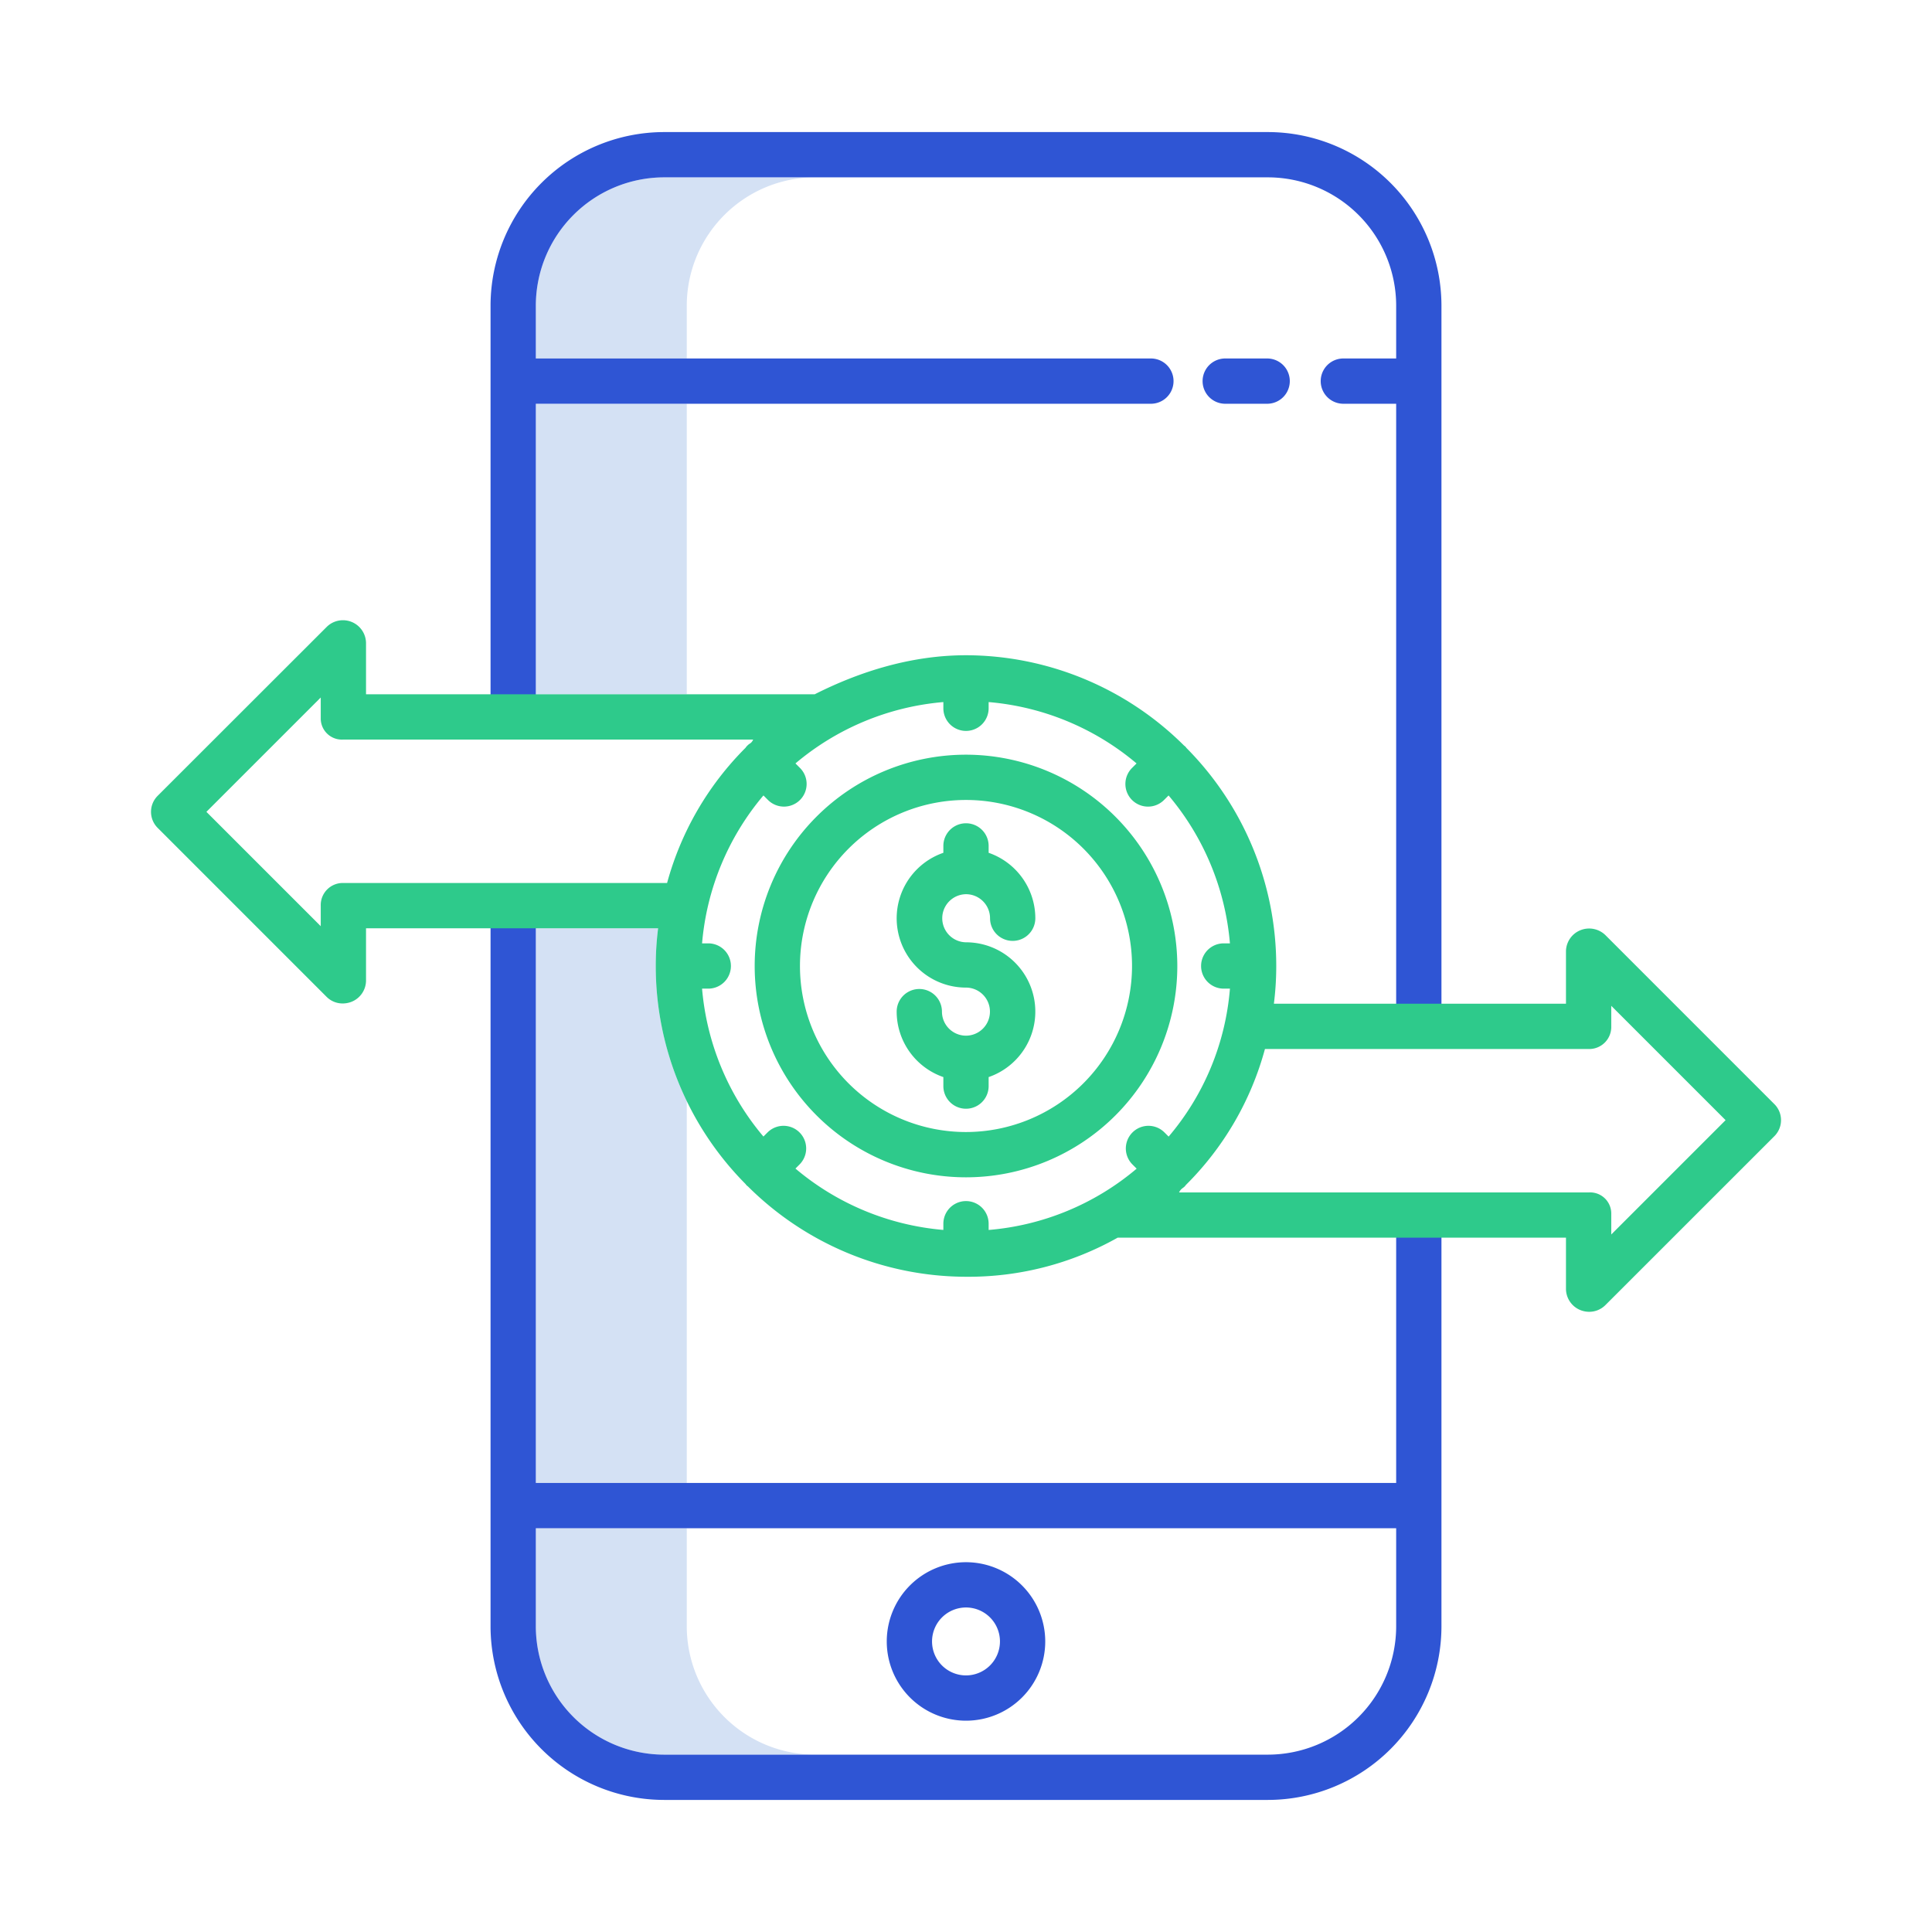 <?xml version="1.0"?>
<svg xmlns="http://www.w3.org/2000/svg" id="Layer_1" data-name="Layer 1" viewBox="0 0 512 512" width="512" height="512"><title>Currency Exchange</title><path d="M182,81a34.038,34.038,0,0,1,34-34H176a34.038,34.038,0,0,0-34,34V95h40Z" style="fill:#d4e1f4"/><rect x="142" y="107" width="40" height="77" style="fill:#d4e1f4"/><path d="M182,431V405H142v26a34.038,34.038,0,0,0,34,34h40A34.038,34.038,0,0,1,182,431Z" style="fill:#d4e1f4"/><path d="M173.781,255.986a79.326,79.326,0,0,1,.626-9.986H142V393h40V291.772A81.676,81.676,0,0,1,173.781,255.986Z" style="fill:#d4e1f4"/><path d="M370,393H142V240H130V431a46.052,46.052,0,0,0,46,46H336a46.052,46.052,0,0,0,46-46V320H370Zm-34,72H176a34.038,34.038,0,0,1-34-34V405H370v26A34.038,34.038,0,0,1,336,465Z" style="fill:#2f55d4"/><path d="M336,35H176a46.052,46.052,0,0,0-46,46V191h12V107H305a6,6,0,0,0,0-12H142V81a34.038,34.038,0,0,1,34-34H336a34.038,34.038,0,0,1,34,34V95H356a6,6,0,0,0,0,12h14V272h12V81A46.052,46.052,0,0,0,336,35Z" style="fill:#2f55d4"/><path d="M335.81,107a6,6,0,0,0,0-12H324.7a6,6,0,0,0,0,12Z" style="fill:#2f55d4"/><path d="M256,414a21,21,0,1,0,21,21A21.024,21.024,0,0,0,256,414Zm0,30a9,9,0,1,1,9-9A9.01,9.01,0,0,1,256,444Z" style="fill:#2f55d4"/><path d="M256,200a56,56,0,1,0,56,56A56.063,56.063,0,0,0,256,200Zm0,100a44,44,0,1,1,44-44A44.049,44.049,0,0,1,256,300Z" style="fill:#2eca8b"/><path d="M256,236.972a6.38,6.38,0,0,1,6.373,6.373,6,6,0,0,0,12,0A18.39,18.39,0,0,0,262,226v-1.824a6,6,0,1,0-12,0V226a18.363,18.363,0,0,0,6,35.721,6.371,6.371,0,0,1,.087,12.741c-.029,0-.058,0-.087,0s-.058,0-.087,0a6.378,6.378,0,0,1-6.286-6.368,6,6,0,0,0-12,0A18.388,18.388,0,0,0,250,285.438v2.388a6,6,0,0,0,12,0v-2.388a18.362,18.362,0,0,0-6-35.719,6.374,6.374,0,0,1,0-12.747Z" style="fill:#2eca8b"/><path d="M425.456,247.824a6.173,6.173,0,0,0-6.646-1.3,6.1,6.1,0,0,0-3.81,5.543V266H337.594a79.626,79.626,0,0,0,.625-9.986,81.963,81.963,0,0,0-23.764-57.757c-.108-.128-.2-.271-.317-.391s-.26-.21-.388-.319a82.064,82.064,0,0,0-57.75-23.9c-14.558,0-28.234,4.351-40.107,10.351H97V170.359a6.117,6.117,0,0,0-10.4-4.242L41.784,210.9a6,6,0,0,0-.013,8.485l44.78,44.787a5.991,5.991,0,0,0,4.241,1.758,6.525,6.525,0,0,0,2.4-.457A6.1,6.1,0,0,0,97,259.934V246h77.407a79.326,79.326,0,0,0-.626,9.986,81.963,81.963,0,0,0,23.764,57.757c.108.128.2.271.317.391s.26.21.388.319a82.064,82.064,0,0,0,57.75,23.9A80.55,80.55,0,0,0,296.185,328H415v13.641a6.1,6.1,0,0,0,3.81,5.543,6.268,6.268,0,0,0,2.348.457,6.061,6.061,0,0,0,4.271-1.758l44.8-44.787a6,6,0,0,0,.007-8.485ZM90.787,234A5.846,5.846,0,0,0,85,240.028v5.42l-30.3-30.3,30.3-30.3v5.42A5.6,5.6,0,0,0,90.787,196H199.593c-.45,1-.9.978-1.343,1.413-.128.108-.267.263-.388.383s-.209.279-.317.407A80.545,80.545,0,0,0,176.786,234ZM262,325.954V324.3a6,6,0,1,0-12,0v1.645a69.89,69.89,0,0,1-39.2-16.264l1.144-1.144a6,6,0,0,0-8.485-8.484l-1.144,1.144A69.9,69.9,0,0,1,186.055,262H187.7a6,6,0,0,0,0-12h-1.644a69.9,69.9,0,0,1,16.263-39.2l1.144,1.144a6,6,0,1,0,8.485-8.484l-1.144-1.144A69.89,69.89,0,0,1,250,186.054V187.7a6,6,0,0,0,12,0v-1.645a69.89,69.89,0,0,1,39.2,16.264l-1.144,1.144a6,6,0,1,0,8.485,8.484l1.144-1.144A69.9,69.9,0,0,1,325.945,250H324.3a6,6,0,1,0,0,12h1.646A69.138,69.138,0,0,1,309.7,301.211l-1.158-1.157a6,6,0,0,0-8.485,8.484l1.169,1.169A69.646,69.646,0,0,1,262,325.954Zm165,1.2v-5.42A5.6,5.6,0,0,0,421.213,316H312.464c.5-1,.991-1.085,1.478-1.569.063-.058.135-.166.2-.227s.077-.12.122-.168A80.425,80.425,0,0,0,335.224,278h85.989A5.846,5.846,0,0,0,427,271.972v-5.42l30.3,30.3Z" style="fill:#2eca8b"/></svg>
